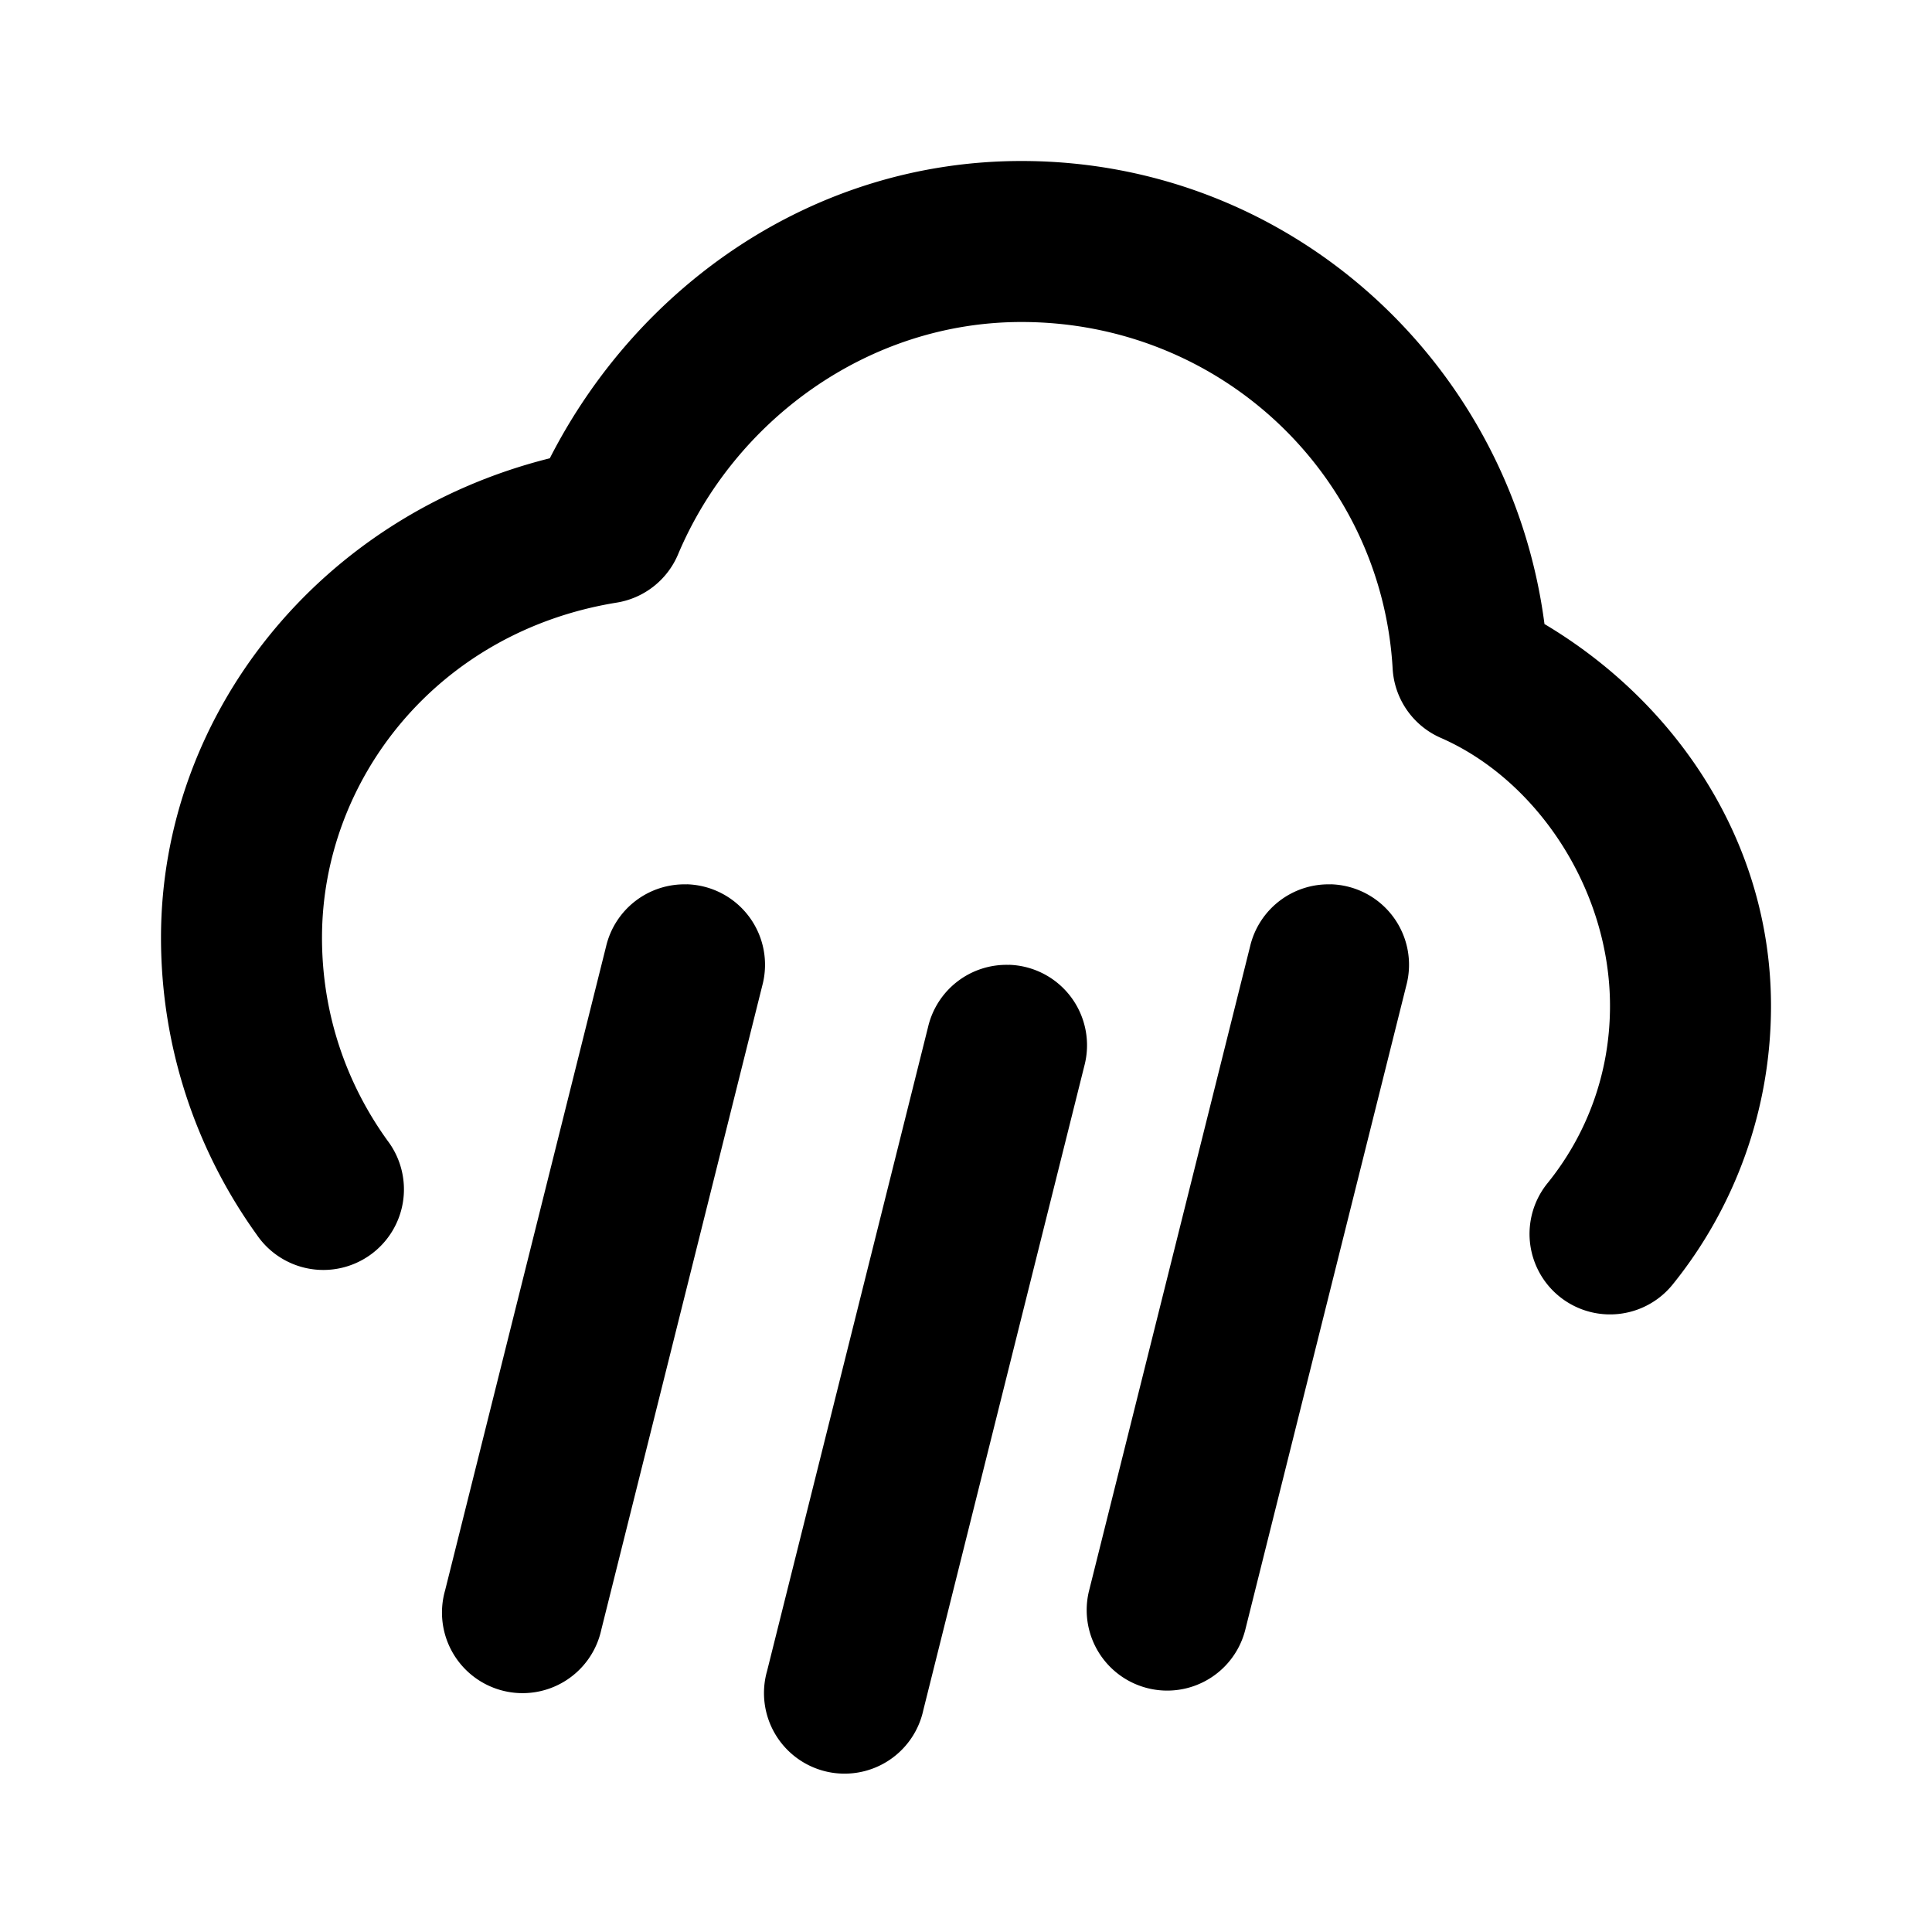 <?xml version="1.0" encoding="UTF-8" standalone="no"?>
<!-- Uploaded to: SVG Repo, www.svgrepo.com, Generator: SVG Repo Mixer Tools -->

<svg
   xmlns:dc="http://purl.org/dc/elements/1.1/"
   xmlns:cc="http://creativecommons.org/ns#"
   xmlns:rdf="http://www.w3.org/1999/02/22-rdf-syntax-ns#"
   xmlns:svg="http://www.w3.org/2000/svg"
   xmlns="http://www.w3.org/2000/svg"
   xmlns:sodipodi="http://sodipodi.sourceforge.net/DTD/sodipodi-0.dtd"
   xmlns:inkscape="http://www.inkscape.org/namespaces/inkscape"
   width="800px"
   height="800px"
   viewBox="0 0 24 24"
   fill="none"
   version="1.1"
   id="svg865"
   sodipodi:docname="cloud-rain.svg"
   inkscape:version="0.92.5 (2060ec1f9f, 2020-04-08)">
  <defs
     id="defs869" />
  <sodipodi:namedview
     pagecolor="#ffffff"
     bordercolor="#666666"
     borderopacity="1"
     objecttolerance="10"
     gridtolerance="10"
     guidetolerance="10"
     inkscape:pageopacity="0"
     inkscape:pageshadow="2"
     inkscape:window-width="1848"
     inkscape:window-height="1016"
     id="namedview867"
     showgrid="false"
     inkscape:zoom="1.07"
     inkscape:cx="400"
     inkscape:cy="400"
     inkscape:window-x="72"
     inkscape:window-y="27"
     inkscape:window-maximized="1"
     inkscape:current-layer="svg865" />
  <path
     style="color:#000000;font-style:normal;font-variant:normal;font-weight:normal;font-stretch:normal;font-size:medium;line-height:normal;font-family:sans-serif;font-variant-ligatures:normal;font-variant-position:normal;font-variant-caps:normal;font-variant-numeric:normal;font-variant-alternates:normal;font-feature-settings:normal;text-indent:0;text-align:start;text-decoration:none;text-decoration-line:none;text-decoration-style:solid;text-decoration-color:#000000;letter-spacing:normal;word-spacing:normal;text-transform:none;writing-mode:lr-tb;direction:ltr;text-orientation:mixed;dominant-baseline:auto;baseline-shift:baseline;text-anchor:start;white-space:normal;shape-padding:0;clip-rule:nonzero;display:inline;overflow:visible;visibility:visible;opacity:1;isolation:auto;mix-blend-mode:normal;color-interpolation:sRGB;color-interpolation-filters:linearRGB;solid-color:#000000;solid-opacity:1;vector-effect:none;fill:#000000;fill-opacity:1;fill-rule:nonzero;stroke:none;stroke-width:2;stroke-linecap:round;stroke-linejoin:round;stroke-miterlimit:4;stroke-dasharray:none;stroke-dashoffset:0;stroke-opacity:1;color-rendering:auto;image-rendering:auto;shape-rendering:auto;text-rendering:auto;enable-background:accumulate"
     d="M 12.689,2 C 10.103,2 7.922,3.552 6.83,5.693 3.962,6.41 2,8.882 2,11.648 c 0,1.37 0.441,2.649 1.188,3.688 a 1.001,1.001 0 1 0 1.625,-1.168 C 4.3,13.456 4,12.592 4,11.648 4,9.689 5.428,7.848 7.66,7.486 A 1,1 0 0 0 8.422,6.889 C 9.118,5.233 10.775,4 12.689,4 c 2.478,0 4.473,1.904 4.611,4.307 a 1,1 0 0 0 0.598,0.859 C 19.094,9.689 20,11.05 20,12.496 c 0,0.84 -0.29,1.601 -0.777,2.203 a 1,1 0 1 0 1.555,1.258 C 21.541,15.013 22,13.801 22,12.496 22,10.476 20.84,8.737 19.186,7.752 18.766,4.523 16.041,2 12.689,2 Z m -4.156,8.986 a 1,1 0 0 0 -1.004,0.771 l -2,8 a 1.001,1.001 0 1 0 1.941,0.486 l 2,-8.002 a 1,1 0 0 0 -0.938,-1.256 z m 8,0 a 1,1 0 0 0 -1.004,0.771 l -2,8.002 a 1,1 0 1 0 1.941,0.484 l 2,-8.002 a 1,1 0 0 0 -0.938,-1.256 z m -4,1 a 1,1 0 0 0 -1.004,0.771 l -2,8 a 1.001,1.001 0 1 0 1.941,0.486 l 2,-8.002 a 1,1 0 0 0 -0.938,-1.256 z"
     id="path863"
     inkscape:connector-curvature="0" />
</svg>

